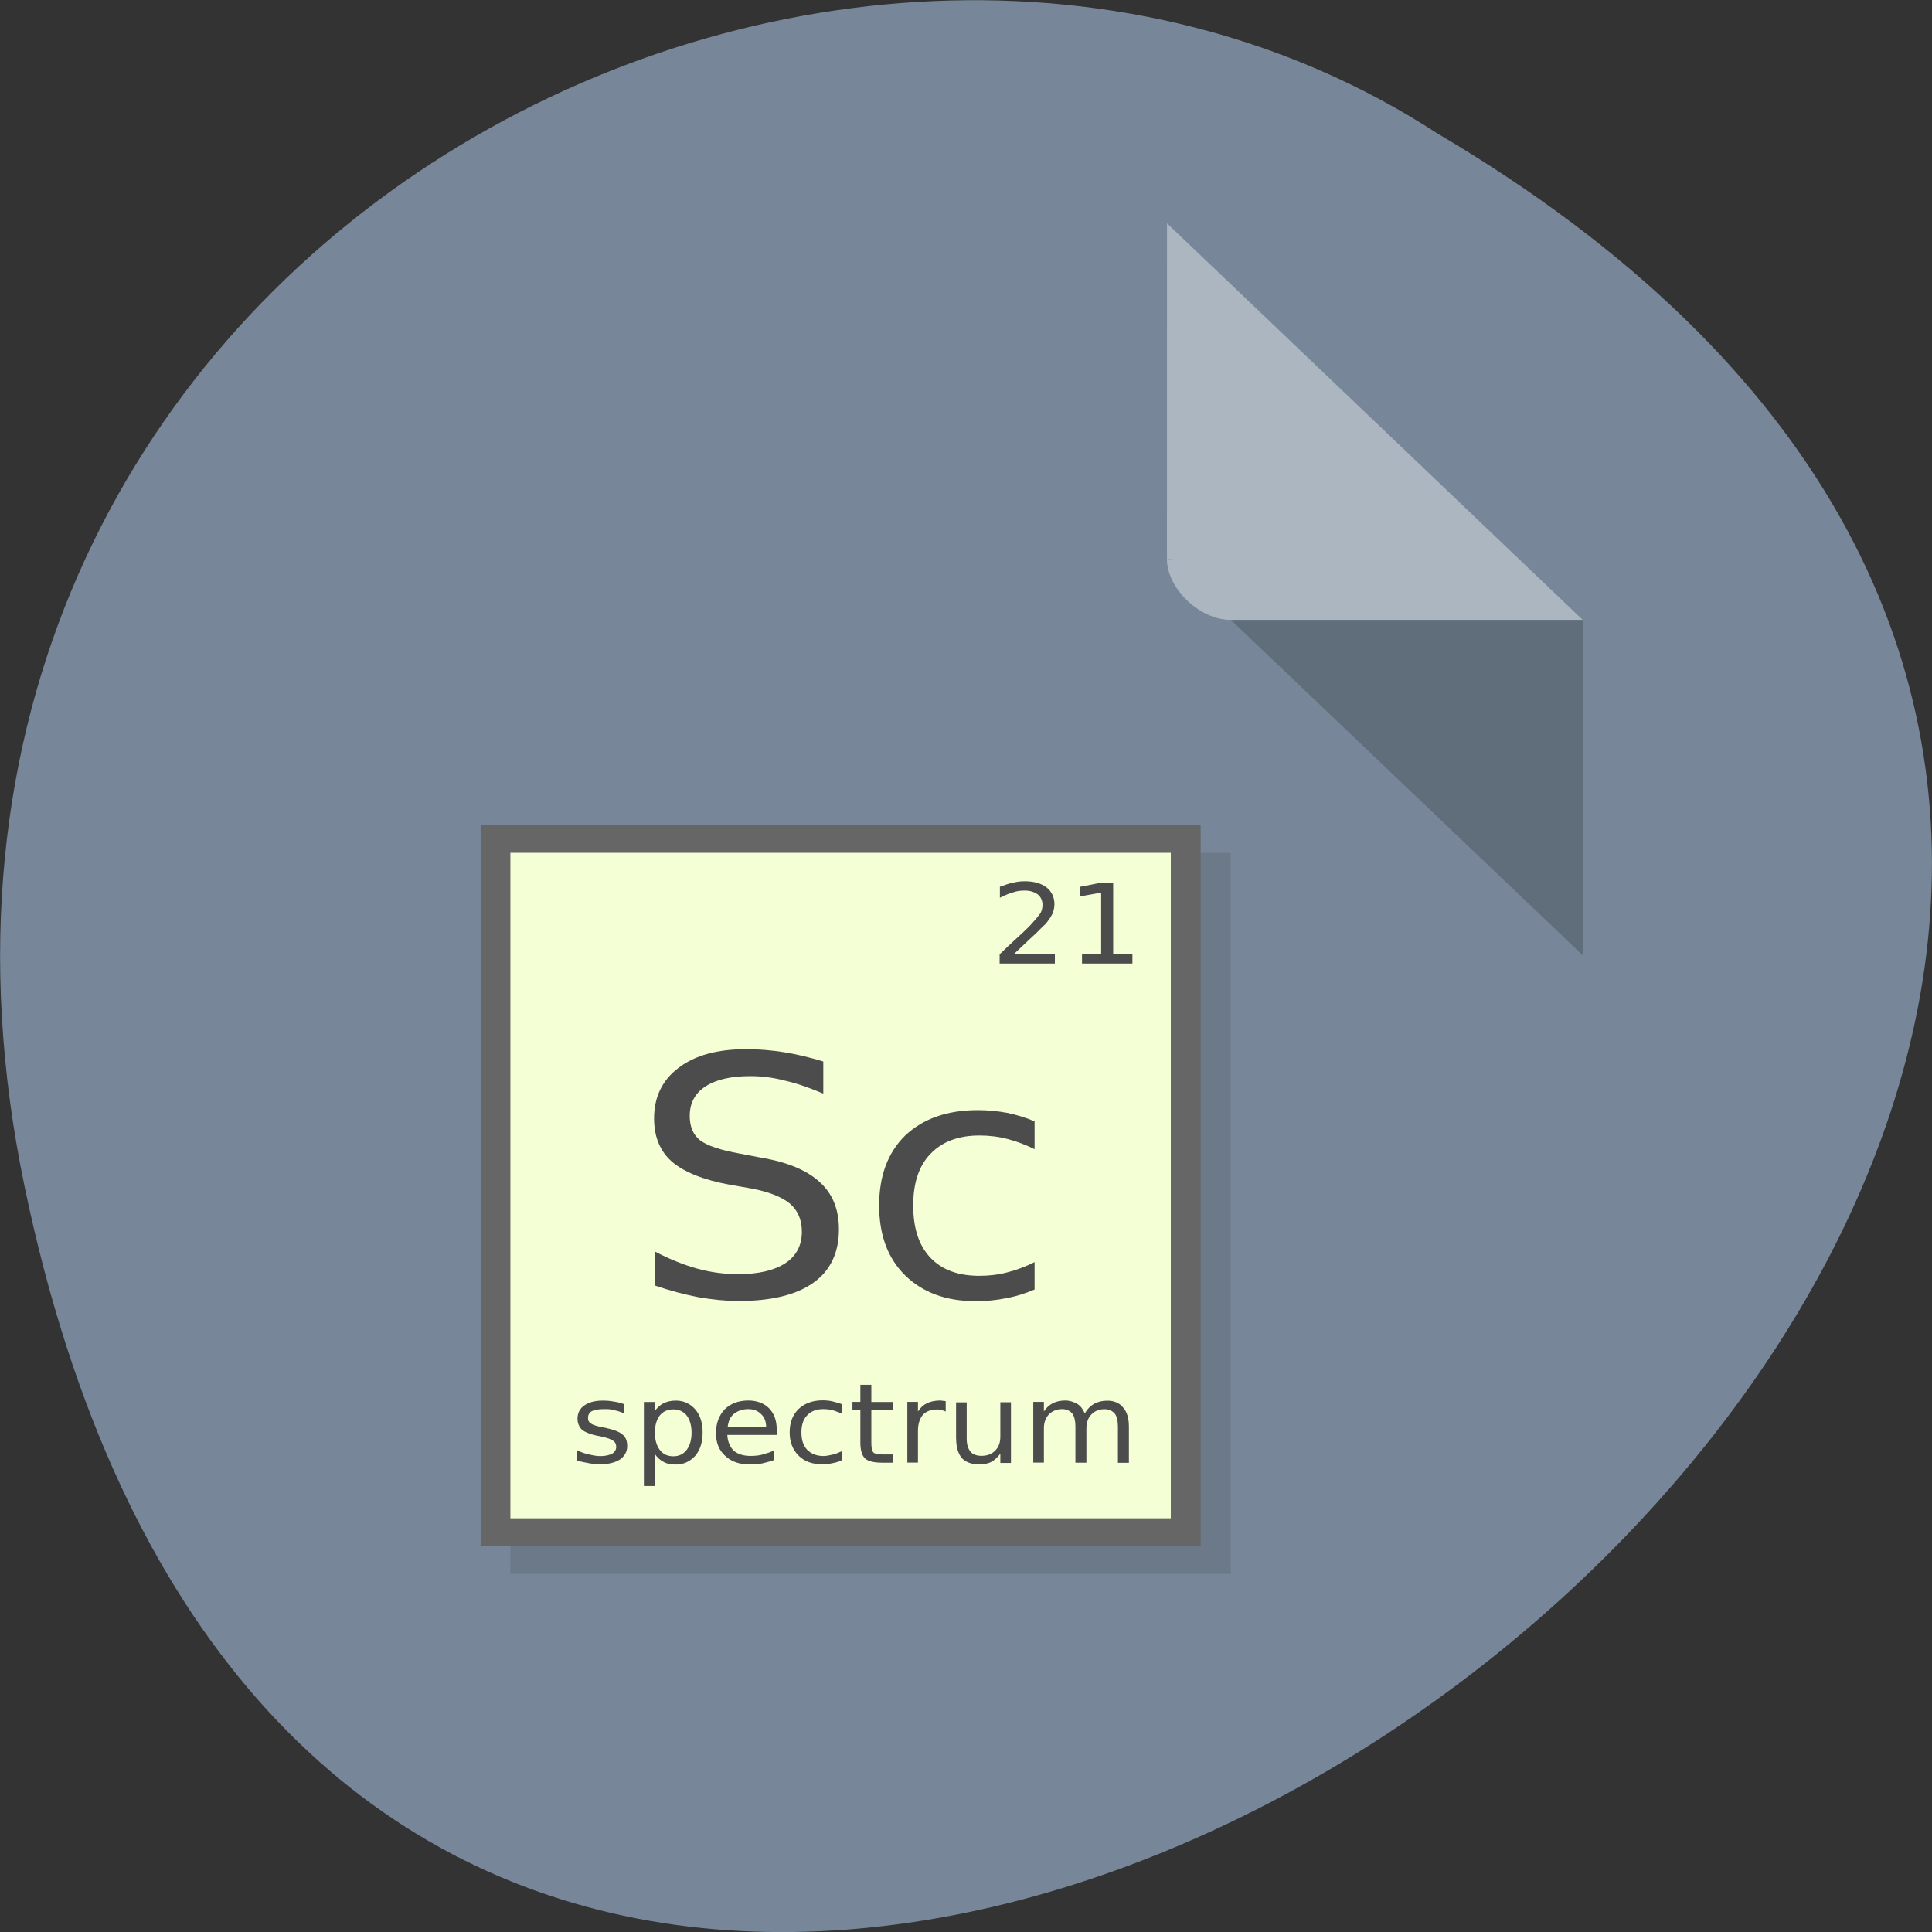 <svg xmlns="http://www.w3.org/2000/svg" viewBox="0 0 22 22"><rect x="0" y="0" width="22" height="22" fill="#333333" stroke="none"/><path d="m 0.281 13.516 c 4.293 20.621 33.844 -1.512 16.094 -11.992 c -6.898 -4.492 -18.305 1.391 -16.094 11.992" style="fill:#778799"/><path d="m 13.289 6.363 l 0.023 0.02 l 0.055 -0.02 m 0.648 0.695 l 4.008 3.82 v -3.82" style="fill-opacity:0.196"/><path d="m 13.289 2.543 l 4.734 4.516 h -4.008 c -0.352 0 -0.727 -0.355 -0.727 -0.695" style="fill:#fff;fill-opacity:0.392"/><path d="m 5.812 9.711 h 8.203 v 8.211 h -8.203" style="fill-opacity:0.102"/><path d="m 5.473 9.391 h 8.199 v 8.215 h -8.199" style="fill:#666"/><path d="m 5.812 9.711 h 7.52 v 7.578 h -7.52" style="fill:#f5ffd5"/><g style="fill:#4c4c4c"><path d="m 11.543 10.867 h 0.469 v 0.105 h -0.629 v -0.105 c 0.047 -0.047 0.117 -0.113 0.207 -0.195 c 0.09 -0.082 0.145 -0.137 0.164 -0.16 c 0.043 -0.047 0.074 -0.086 0.094 -0.113 c 0.016 -0.031 0.023 -0.062 0.023 -0.094 c 0 -0.047 -0.016 -0.09 -0.055 -0.121 c -0.039 -0.027 -0.086 -0.043 -0.145 -0.043 c -0.043 0 -0.09 0.004 -0.133 0.02 c -0.047 0.012 -0.098 0.035 -0.152 0.062 v -0.125 c 0.055 -0.02 0.105 -0.039 0.152 -0.047 c 0.047 -0.012 0.09 -0.016 0.129 -0.016 c 0.105 0 0.188 0.023 0.25 0.07 c 0.059 0.047 0.09 0.113 0.09 0.191 c 0 0.039 -0.008 0.074 -0.023 0.109 c -0.016 0.035 -0.043 0.074 -0.082 0.121 c -0.012 0.008 -0.047 0.043 -0.105 0.102 c -0.062 0.055 -0.145 0.137 -0.254 0.238"/><path d="m 12.32 10.867 h 0.219 v -0.703 l -0.238 0.043 v -0.109 l 0.238 -0.047 h 0.137 v 0.816 h 0.219 v 0.105 h -0.574 v -0.105"/><path d="m 9.375 12.09 v 0.363 c -0.156 -0.066 -0.301 -0.117 -0.438 -0.148 c -0.133 -0.035 -0.266 -0.051 -0.391 -0.051 c -0.223 0 -0.391 0.039 -0.512 0.117 c -0.121 0.078 -0.18 0.191 -0.18 0.336 c 0 0.121 0.039 0.215 0.117 0.277 c 0.082 0.062 0.234 0.113 0.453 0.152 l 0.246 0.047 c 0.301 0.051 0.523 0.145 0.668 0.281 c 0.145 0.133 0.215 0.309 0.215 0.535 c 0 0.266 -0.098 0.473 -0.293 0.609 c -0.191 0.137 -0.477 0.207 -0.852 0.207 c -0.141 0 -0.293 -0.016 -0.453 -0.043 c -0.16 -0.031 -0.324 -0.074 -0.496 -0.133 v -0.387 c 0.164 0.086 0.328 0.152 0.484 0.195 c 0.156 0.043 0.312 0.062 0.465 0.062 c 0.23 0 0.41 -0.043 0.535 -0.125 c 0.125 -0.082 0.188 -0.203 0.188 -0.359 c 0 -0.137 -0.047 -0.242 -0.137 -0.32 c -0.09 -0.074 -0.234 -0.133 -0.441 -0.172 l -0.246 -0.043 c -0.301 -0.055 -0.52 -0.145 -0.656 -0.262 c -0.133 -0.117 -0.203 -0.281 -0.203 -0.492 c 0 -0.246 0.094 -0.438 0.281 -0.578 c 0.184 -0.141 0.441 -0.211 0.77 -0.211 c 0.141 0 0.285 0.012 0.43 0.035 c 0.145 0.023 0.293 0.059 0.445 0.105"/><path d="m 11.781 12.77 v 0.316 c -0.102 -0.051 -0.207 -0.09 -0.312 -0.117 c -0.102 -0.027 -0.211 -0.039 -0.316 -0.039 c -0.238 0 -0.426 0.07 -0.559 0.211 c -0.133 0.137 -0.195 0.336 -0.195 0.586 c 0 0.254 0.062 0.453 0.195 0.594 c 0.133 0.141 0.32 0.207 0.559 0.207 c 0.105 0 0.215 -0.012 0.316 -0.039 c 0.105 -0.027 0.211 -0.066 0.312 -0.117 v 0.312 c -0.102 0.043 -0.207 0.078 -0.32 0.098 c -0.109 0.023 -0.227 0.035 -0.348 0.035 c -0.34 0 -0.605 -0.098 -0.805 -0.293 c -0.199 -0.195 -0.297 -0.461 -0.297 -0.797 c 0 -0.336 0.098 -0.602 0.297 -0.797 c 0.203 -0.191 0.477 -0.289 0.828 -0.289 c 0.113 0 0.227 0.012 0.332 0.031 c 0.109 0.023 0.215 0.055 0.316 0.098"/><path d="m 7.102 15.988 v 0.105 c -0.035 -0.016 -0.07 -0.027 -0.109 -0.035 c -0.035 -0.012 -0.074 -0.012 -0.117 -0.012 c -0.059 0 -0.105 0.008 -0.137 0.023 c -0.031 0.02 -0.043 0.043 -0.043 0.078 c 0 0.027 0.008 0.047 0.031 0.062 c 0.023 0.016 0.066 0.031 0.133 0.043 l 0.039 0.008 c 0.09 0.02 0.152 0.043 0.188 0.074 c 0.039 0.031 0.055 0.074 0.055 0.133 c 0 0.062 -0.027 0.113 -0.082 0.152 c -0.055 0.035 -0.129 0.055 -0.227 0.055 c -0.039 0 -0.082 -0.004 -0.125 -0.012 c -0.043 -0.008 -0.09 -0.016 -0.137 -0.031 v -0.117 c 0.047 0.023 0.09 0.039 0.133 0.047 c 0.047 0.012 0.09 0.02 0.133 0.02 c 0.059 0 0.102 -0.012 0.133 -0.027 c 0.031 -0.02 0.047 -0.047 0.047 -0.078 c 0 -0.031 -0.012 -0.055 -0.035 -0.07 c -0.02 -0.016 -0.07 -0.035 -0.148 -0.051 l -0.043 -0.008 c -0.074 -0.016 -0.129 -0.039 -0.164 -0.066 c -0.031 -0.031 -0.051 -0.074 -0.051 -0.125 c 0 -0.066 0.027 -0.117 0.078 -0.152 c 0.051 -0.035 0.117 -0.055 0.211 -0.055 c 0.047 0 0.09 0.004 0.129 0.012 c 0.039 0.004 0.074 0.016 0.109 0.027"/><path d="m 7.457 16.555 v 0.367 h -0.125 v -0.957 h 0.125 v 0.105 c 0.023 -0.039 0.059 -0.07 0.098 -0.09 c 0.039 -0.02 0.086 -0.031 0.141 -0.031 c 0.09 0 0.164 0.035 0.223 0.102 c 0.055 0.066 0.082 0.152 0.082 0.262 c 0 0.109 -0.027 0.195 -0.082 0.262 c -0.059 0.066 -0.133 0.102 -0.223 0.102 c -0.055 0 -0.102 -0.008 -0.141 -0.031 c -0.039 -0.02 -0.074 -0.051 -0.098 -0.09 m 0.418 -0.242 c 0 -0.082 -0.02 -0.148 -0.055 -0.195 c -0.039 -0.047 -0.09 -0.07 -0.152 -0.07 c -0.066 0 -0.117 0.023 -0.156 0.07 c -0.035 0.047 -0.055 0.113 -0.055 0.195 c 0 0.082 0.02 0.148 0.055 0.195 c 0.039 0.051 0.09 0.074 0.156 0.074 c 0.062 0 0.113 -0.023 0.152 -0.074 c 0.035 -0.047 0.055 -0.113 0.055 -0.195"/><path d="m 8.844 16.285 v 0.055 h -0.562 c 0.004 0.078 0.031 0.137 0.074 0.18 c 0.047 0.039 0.109 0.059 0.191 0.059 c 0.047 0 0.094 -0.004 0.137 -0.016 c 0.043 -0.012 0.09 -0.027 0.133 -0.047 v 0.109 c -0.043 0.016 -0.09 0.027 -0.137 0.039 c -0.043 0.008 -0.09 0.012 -0.141 0.012 c -0.117 0 -0.211 -0.031 -0.281 -0.098 c -0.07 -0.062 -0.105 -0.148 -0.105 -0.258 c 0 -0.113 0.035 -0.203 0.098 -0.27 c 0.066 -0.066 0.156 -0.102 0.27 -0.102 c 0.098 0 0.18 0.031 0.238 0.09 c 0.059 0.062 0.086 0.141 0.086 0.246 m -0.121 -0.035 c 0 -0.062 -0.02 -0.113 -0.059 -0.148 c -0.035 -0.035 -0.082 -0.055 -0.145 -0.055 c -0.066 0 -0.121 0.02 -0.164 0.055 c -0.043 0.035 -0.062 0.086 -0.07 0.148 h 0.438"/><path d="m 9.586 15.992 v 0.105 c -0.035 -0.016 -0.07 -0.027 -0.105 -0.039 c -0.035 -0.008 -0.07 -0.012 -0.105 -0.012 c -0.078 0 -0.141 0.023 -0.184 0.07 c -0.047 0.047 -0.066 0.113 -0.066 0.195 c 0 0.086 0.02 0.148 0.066 0.199 c 0.043 0.043 0.105 0.07 0.184 0.07 c 0.035 0 0.07 -0.008 0.105 -0.016 c 0.035 -0.008 0.07 -0.023 0.105 -0.039 v 0.102 c -0.035 0.02 -0.07 0.027 -0.109 0.035 c -0.035 0.008 -0.074 0.012 -0.113 0.012 c -0.113 0 -0.203 -0.031 -0.27 -0.098 c -0.066 -0.066 -0.102 -0.152 -0.102 -0.266 c 0 -0.113 0.035 -0.199 0.102 -0.266 c 0.066 -0.062 0.16 -0.098 0.273 -0.098 c 0.043 0 0.078 0.004 0.113 0.012 c 0.035 0.008 0.07 0.02 0.105 0.031"/><path d="m 9.922 15.77 v 0.195 h 0.25 v 0.09 h -0.25 v 0.375 c 0 0.055 0.008 0.094 0.023 0.109 c 0.016 0.016 0.051 0.023 0.102 0.023 h 0.125 v 0.094 h -0.125 c -0.094 0 -0.16 -0.016 -0.195 -0.047 c -0.035 -0.031 -0.055 -0.094 -0.055 -0.18 v -0.375 h -0.09 v -0.09 h 0.09 v -0.195 h 0.125"/><path d="m 10.77 16.074 c -0.016 -0.008 -0.027 -0.012 -0.047 -0.016 c -0.016 -0.004 -0.031 -0.008 -0.051 -0.008 c -0.07 0 -0.125 0.02 -0.164 0.062 c -0.035 0.043 -0.055 0.102 -0.055 0.18 v 0.363 h -0.121 v -0.691 h 0.121 v 0.109 c 0.027 -0.043 0.062 -0.074 0.102 -0.094 c 0.043 -0.02 0.094 -0.031 0.152 -0.031 c 0.008 0 0.016 0 0.027 0.004 c 0.008 0 0.023 0 0.035 0.004 v 0.117"/><path d="m 10.887 16.387 v -0.418 h 0.121 v 0.414 c 0 0.066 0.016 0.113 0.043 0.148 c 0.027 0.031 0.07 0.047 0.125 0.047 c 0.066 0 0.117 -0.02 0.156 -0.059 c 0.039 -0.039 0.059 -0.09 0.059 -0.16 v -0.391 h 0.121 v 0.691 h -0.121 v -0.105 c -0.031 0.039 -0.066 0.074 -0.105 0.094 c -0.039 0.02 -0.086 0.027 -0.137 0.027 c -0.086 0 -0.148 -0.023 -0.195 -0.07 c -0.043 -0.051 -0.066 -0.125 -0.066 -0.219"/><path d="m 12.352 16.098 c 0.027 -0.051 0.066 -0.09 0.109 -0.113 c 0.043 -0.023 0.09 -0.035 0.148 -0.035 c 0.078 0 0.141 0.027 0.18 0.078 c 0.043 0.047 0.066 0.121 0.066 0.215 v 0.414 h -0.125 v -0.414 c 0 -0.062 -0.012 -0.113 -0.035 -0.145 c -0.027 -0.031 -0.066 -0.051 -0.117 -0.051 c -0.066 0 -0.117 0.023 -0.152 0.062 c -0.035 0.035 -0.055 0.09 -0.055 0.156 v 0.391 h -0.125 v -0.414 c 0 -0.062 -0.012 -0.113 -0.035 -0.145 c -0.027 -0.031 -0.066 -0.051 -0.117 -0.051 c -0.062 0 -0.113 0.023 -0.152 0.062 c -0.035 0.039 -0.055 0.09 -0.055 0.156 v 0.391 h -0.121 v -0.691 h 0.121 v 0.109 c 0.027 -0.043 0.062 -0.074 0.102 -0.094 c 0.039 -0.02 0.086 -0.031 0.141 -0.031 c 0.051 0 0.098 0.016 0.137 0.039 c 0.039 0.023 0.066 0.062 0.086 0.109"/></g></svg>